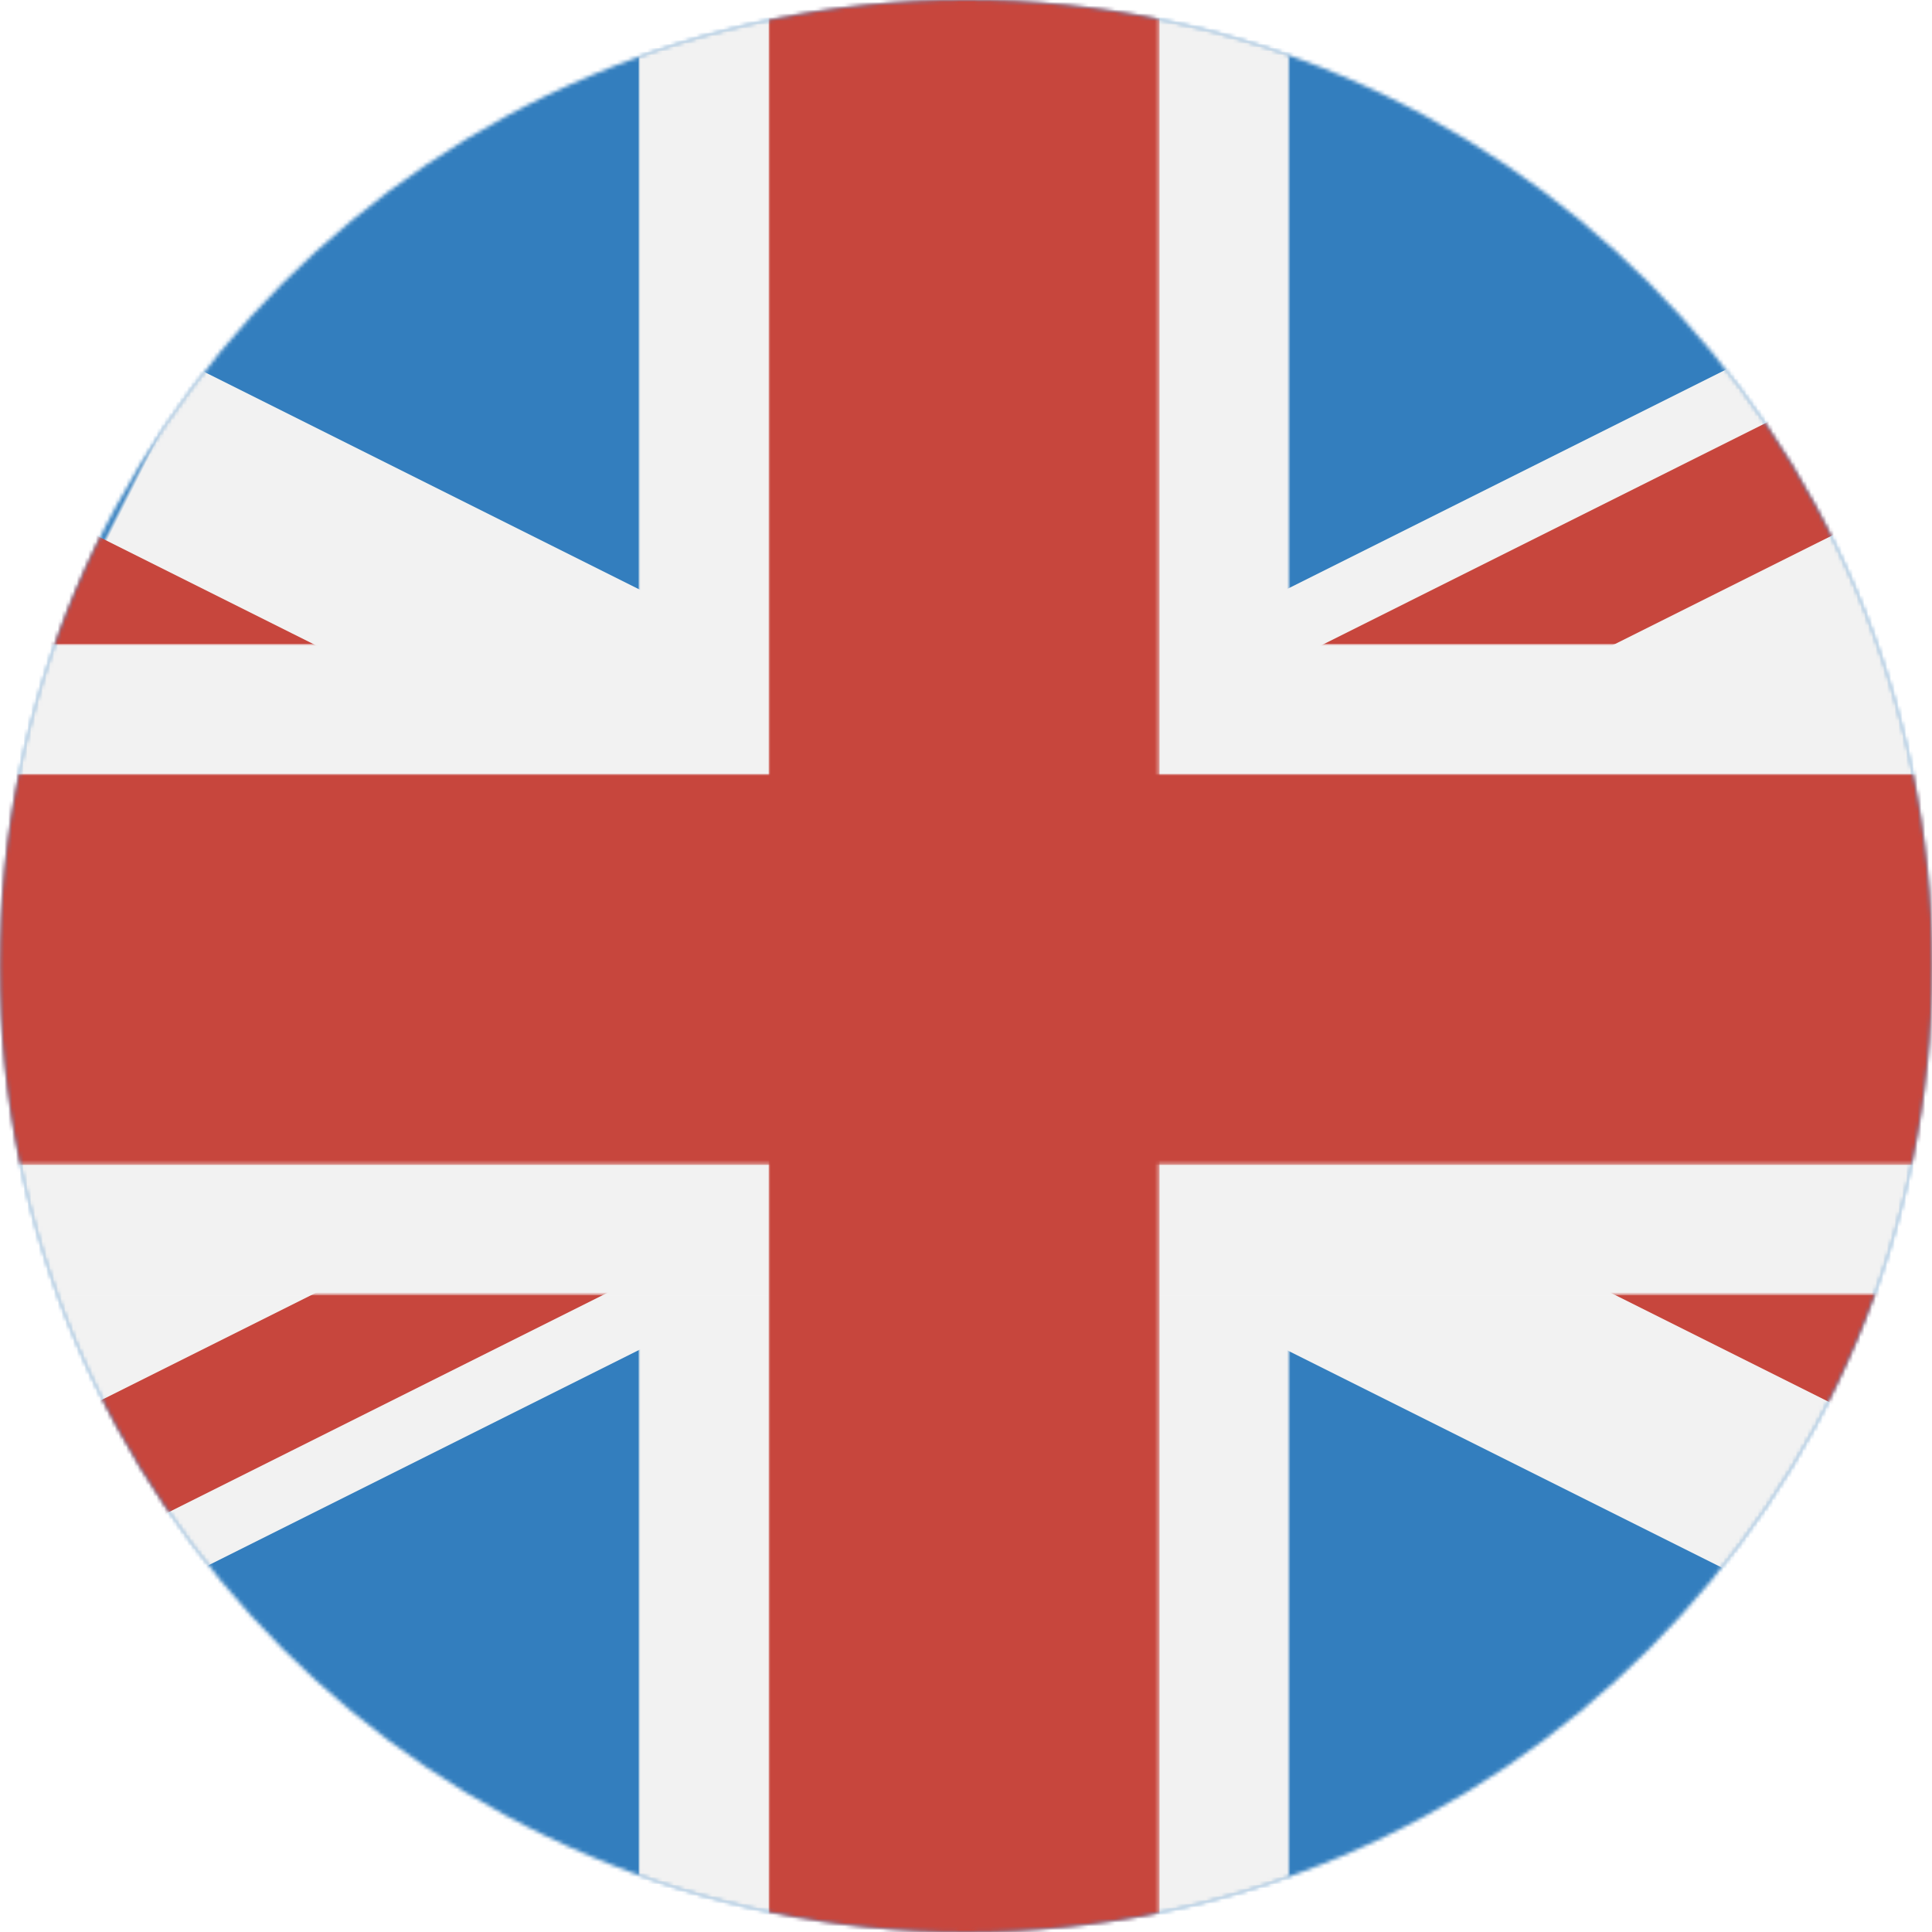 <?xml version="1.0" encoding="utf-8"?>
<!-- Generator: Adobe Illustrator 22.0.1, SVG Export Plug-In . SVG Version: 6.00 Build 0)  -->
<svg version="1.1" id="Layer_1" xmlns="http://www.w3.org/2000/svg" xmlns:xlink="http://www.w3.org/1999/xlink" x="0px" y="0px"
	 width="508px" height="508px" viewBox="0 0 508 508" style="enable-background:new 0 0 508 508;" xml:space="preserve">
<style type="text/css">
	.st0{filter:url(#Adobe_OpacityMaskFilter);}
	.st1{fill:#FFFFFF;}
	.st2{mask:url(#mask-2_1_);fill:#337EBE;}
	.st3{filter:url(#Adobe_OpacityMaskFilter_1_);}
	.st4{mask:url(#mask-4_1_);}
	.st5{filter:url(#Adobe_OpacityMaskFilter_2_);}
	.st6{mask:url(#mask-6_1_);fill:#F2F2F2;}
	.st7{filter:url(#Adobe_OpacityMaskFilter_3_);}
	.st8{mask:url(#mask-8_1_);fill:#C7463D;}
	.st9{filter:url(#Adobe_OpacityMaskFilter_4_);}
	.st10{mask:url(#mask-10_1_);fill:#C7463D;}
	.st11{filter:url(#Adobe_OpacityMaskFilter_5_);}
	.st12{mask:url(#mask-12_1_);fill:#F2F2F2;}
	.st13{filter:url(#Adobe_OpacityMaskFilter_6_);}
	.st14{mask:url(#mask-14_1_);fill:#C7463D;}
	.st15{filter:url(#Adobe_OpacityMaskFilter_7_);}
	.st16{mask:url(#mask-16_1_);fill:#C7463D;}
	.st17{filter:url(#Adobe_OpacityMaskFilter_8_);}
	.st18{mask:url(#mask-18_1_);fill:#F2F2F2;}
	.st19{filter:url(#Adobe_OpacityMaskFilter_9_);}
	.st20{mask:url(#mask-20_1_);fill:#F2F2F2;}
	.st21{filter:url(#Adobe_OpacityMaskFilter_10_);}
	.st22{mask:url(#mask-22_1_);fill:#C7463D;}
	.st23{filter:url(#Adobe_OpacityMaskFilter_11_);}
	.st24{mask:url(#mask-24_1_);fill:#C7463D;}
</style>
<title>United_kingdom</title>
<desc>Created with Sketch.</desc>
<g id="Page-1">
	<g id="United_kingdom">
		<g id="blue_background-Clipped">
			<g id="SVGID_1_">
			</g>
			<defs>
				<filter id="Adobe_OpacityMaskFilter" filterUnits="userSpaceOnUse" x="-260.3" y="-2" width="1027.7" height="513.8">
					<feColorMatrix  type="matrix" values="1 0 0 0 0  0 1 0 0 0  0 0 1 0 0  0 0 0 1 0"/>
				</filter>
			</defs>
			<mask maskUnits="userSpaceOnUse" x="-260.3" y="-2" width="1027.7" height="513.8" id="mask-2_1_">
				<g class="st0">
					<circle id="path-1_1_" class="st1" cx="254" cy="254" r="254"/>
				</g>
			</mask>
			<rect id="blue_background" x="-260.3" y="-2" class="st2" width="1027.7" height="513.8"/>
		</g>
		<g id="Clipped_1_">
			<g id="SVGID_2_">
			</g>
			<defs>
				<filter id="Adobe_OpacityMaskFilter_1_" filterUnits="userSpaceOnUse" x="-283.3" y="-55" width="1087.6" height="619.8">
					<feColorMatrix  type="matrix" values="1 0 0 0 0  0 1 0 0 0  0 0 1 0 0  0 0 0 1 0"/>
				</filter>
			</defs>
			<mask maskUnits="userSpaceOnUse" x="-283.3" y="-55" width="1087.6" height="619.8" id="mask-4_1_">
				<g class="st3">
					<circle id="path-3_1_" class="st1" cx="254" cy="254" r="254"/>
				</g>
			</mask>
			<g id="Group" class="st4">
				<g id="Clipped" transform="translate(-261, -2)">
					<g>
						<g id="blue_background_1_">
						</g>
						<defs>
							<filter id="Adobe_OpacityMaskFilter_2_" filterUnits="userSpaceOnUse" x="-22.3" y="-45.9" width="1087.6" height="612.7">
								<feColorMatrix  type="matrix" values="1 0 0 0 0  0 1 0 0 0  0 0 1 0 0  0 0 0 1 0"/>
							</filter>
						</defs>
						<mask maskUnits="userSpaceOnUse" x="-22.3" y="-45.9" width="1087.6" height="612.7" id="mask-6_1_">
							<g class="st5">
								<rect id="path-5_1_" x="0.7" y="0" class="st1" width="1027.7" height="513.8"/>
							</g>
						</mask>
						
							<rect id="Rectangle-path" x="470.2" y="-321.9" transform="matrix(0.447 -0.894 0.894 0.447 55.351 610.44)" class="st6" width="102.8" height="1164.6"/>
					</g>
					<g>
						<g id="blue_background_2_">
						</g>
						<defs>
							<filter id="Adobe_OpacityMaskFilter_3_" filterUnits="userSpaceOnUse" x="-14.6" y="0" width="536.2" height="291.1">
								<feColorMatrix  type="matrix" values="1 0 0 0 0  0 1 0 0 0  0 0 1 0 0  0 0 0 1 0"/>
							</filter>
						</defs>
						<mask maskUnits="userSpaceOnUse" x="-14.6" y="0" width="536.2" height="291.1" id="mask-8_1_">
							<g class="st7">
								<rect id="path-7_1_" x="0.7" y="0" class="st1" width="1027.7" height="513.8"/>
							</g>
						</mask>
						<polygon id="Shape" class="st8" points="0.7,0 521.5,260.4 506.2,291.1 -14.6,30.6 						"/>
					</g>
					<g>
						<g id="blue_background_3_">
						</g>
						<defs>
							<filter id="Adobe_OpacityMaskFilter_4_" filterUnits="userSpaceOnUse" x="521.5" y="229.8" width="536.2" height="291.1">
								<feColorMatrix  type="matrix" values="1 0 0 0 0  0 1 0 0 0  0 0 1 0 0  0 0 0 1 0"/>
							</filter>
						</defs>
						<mask maskUnits="userSpaceOnUse" x="521.5" y="229.8" width="536.2" height="291.1" id="mask-10_1_">
							<g class="st9">
								<rect id="path-9_1_" x="0.7" y="0" class="st1" width="1027.7" height="513.8"/>
							</g>
						</mask>
						<polygon id="Shape_1_" class="st10" points="536.9,229.8 1057.7,490.2 1042.4,520.9 521.5,260.4 						"/>
					</g>
					<g>
						<g id="blue_background_4_">
						</g>
						<defs>
							<filter id="Adobe_OpacityMaskFilter_5_" filterUnits="userSpaceOnUse" x="-22.3" y="-53" width="1087.6" height="612.7">
								<feColorMatrix  type="matrix" values="1 0 0 0 0  0 1 0 0 0  0 0 1 0 0  0 0 0 1 0"/>
							</filter>
						</defs>
						<mask maskUnits="userSpaceOnUse" x="-22.3" y="-53" width="1087.6" height="612.7" id="mask-12_1_">
							<g class="st11">
								<rect id="path-11_1_" x="0.7" y="0" class="st1" width="1027.7" height="513.8"/>
							</g>
						</mask>
						
							<rect id="Rectangle-path_1_" x="-60.8" y="202" transform="matrix(0.894 -0.447 0.447 0.894 -58.263 259.99)" class="st12" width="1164.6" height="102.8"/>
					</g>
					<g>
						<g id="blue_background_5_">
						</g>
						<defs>
							<filter id="Adobe_OpacityMaskFilter_6_" filterUnits="userSpaceOnUse" x="0.7" y="253.4" width="536.2" height="291.1">
								<feColorMatrix  type="matrix" values="1 0 0 0 0  0 1 0 0 0  0 0 1 0 0  0 0 0 1 0"/>
							</filter>
						</defs>
						<mask maskUnits="userSpaceOnUse" x="0.7" y="253.4" width="536.2" height="291.1" id="mask-14_1_">
							<g class="st13">
								<rect id="path-13_1_" x="0.7" y="0" class="st1" width="1027.7" height="513.8"/>
							</g>
						</mask>
						
							<rect id="Rectangle-path_2_" x="-22.4" y="381.8" transform="matrix(0.894 -0.447 0.447 0.894 -150.038 162.315)" class="st14" width="582.3" height="34.3"/>
					</g>
					<g>
						<g id="blue_background_6_">
						</g>
						<defs>
							<filter id="Adobe_OpacityMaskFilter_7_" filterUnits="userSpaceOnUse" x="506.2" y="-37.7" width="536.2" height="291.1">
								<feColorMatrix  type="matrix" values="1 0 0 0 0  0 1 0 0 0  0 0 1 0 0  0 0 0 1 0"/>
							</filter>
						</defs>
						<mask maskUnits="userSpaceOnUse" x="506.2" y="-37.7" width="536.2" height="291.1" id="mask-16_1_">
							<g class="st15">
								<rect id="path-15_1_" x="0.7" y="0" class="st1" width="1027.7" height="513.8"/>
							</g>
						</mask>
						<polygon id="Shape_2_" class="st16" points="506.2,222.8 1027.1,-37.7 1042.4,-7 521.5,253.4 						"/>
					</g>
					<g>
						<g id="blue_background_7_">
						</g>
						<defs>
							<filter id="Adobe_OpacityMaskFilter_8_" filterUnits="userSpaceOnUse" x="428.9" y="0" width="171.3" height="513.8">
								<feColorMatrix  type="matrix" values="1 0 0 0 0  0 1 0 0 0  0 0 1 0 0  0 0 0 1 0"/>
							</filter>
						</defs>
						<mask maskUnits="userSpaceOnUse" x="428.9" y="0" width="171.3" height="513.8" id="mask-18_1_">
							<g class="st17">
								<rect id="path-17_1_" x="0.7" y="0" class="st1" width="1027.7" height="513.8"/>
							</g>
						</mask>
						<rect id="Rectangle-path_3_" x="428.9" y="0" class="st18" width="171.3" height="513.8"/>
					</g>
					<g>
						<g id="blue_background_8_">
						</g>
						<defs>
							<filter id="Adobe_OpacityMaskFilter_9_" filterUnits="userSpaceOnUse" x="0.7" y="171.3" width="1027.7" height="171.3">
								<feColorMatrix  type="matrix" values="1 0 0 0 0  0 1 0 0 0  0 0 1 0 0  0 0 0 1 0"/>
							</filter>
						</defs>
						<mask maskUnits="userSpaceOnUse" x="0.7" y="171.3" width="1027.7" height="171.3" id="mask-20_1_">
							<g class="st19">
								<rect id="path-19_1_" x="0.7" y="0" class="st1" width="1027.7" height="513.8"/>
							</g>
						</mask>
						<rect id="Rectangle-path_4_" x="0.7" y="171.3" class="st20" width="1027.7" height="171.3"/>
					</g>
					<g>
						<g id="blue_background_9_">
						</g>
						<defs>
							<filter id="Adobe_OpacityMaskFilter_10_" filterUnits="userSpaceOnUse" x="463.1" y="0" width="102.8" height="513.8">
								<feColorMatrix  type="matrix" values="1 0 0 0 0  0 1 0 0 0  0 0 1 0 0  0 0 0 1 0"/>
							</filter>
						</defs>
						<mask maskUnits="userSpaceOnUse" x="463.1" y="0" width="102.8" height="513.8" id="mask-22_1_">
							<g class="st21">
								<rect id="path-21_1_" x="0.7" y="0" class="st1" width="1027.7" height="513.8"/>
							</g>
						</mask>
						<rect id="Rectangle-path_5_" x="463.1" y="0" class="st22" width="102.8" height="513.8"/>
					</g>
					<g>
						<g id="blue_background_10_">
						</g>
						<defs>
							<filter id="Adobe_OpacityMaskFilter_11_" filterUnits="userSpaceOnUse" x="0.7" y="205.5" width="1027.7" height="102.8">
								<feColorMatrix  type="matrix" values="1 0 0 0 0  0 1 0 0 0  0 0 1 0 0  0 0 0 1 0"/>
							</filter>
						</defs>
						<mask maskUnits="userSpaceOnUse" x="0.7" y="205.5" width="1027.7" height="102.8" id="mask-24_1_">
							<g class="st23">
								<rect id="path-23_1_" x="0.7" y="0" class="st1" width="1027.7" height="513.8"/>
							</g>
						</mask>
						<rect id="Rectangle-path_6_" x="0.7" y="205.5" class="st24" width="1027.7" height="102.8"/>
					</g>
				</g>
			</g>
		</g>
	</g>
</g>
</svg>
